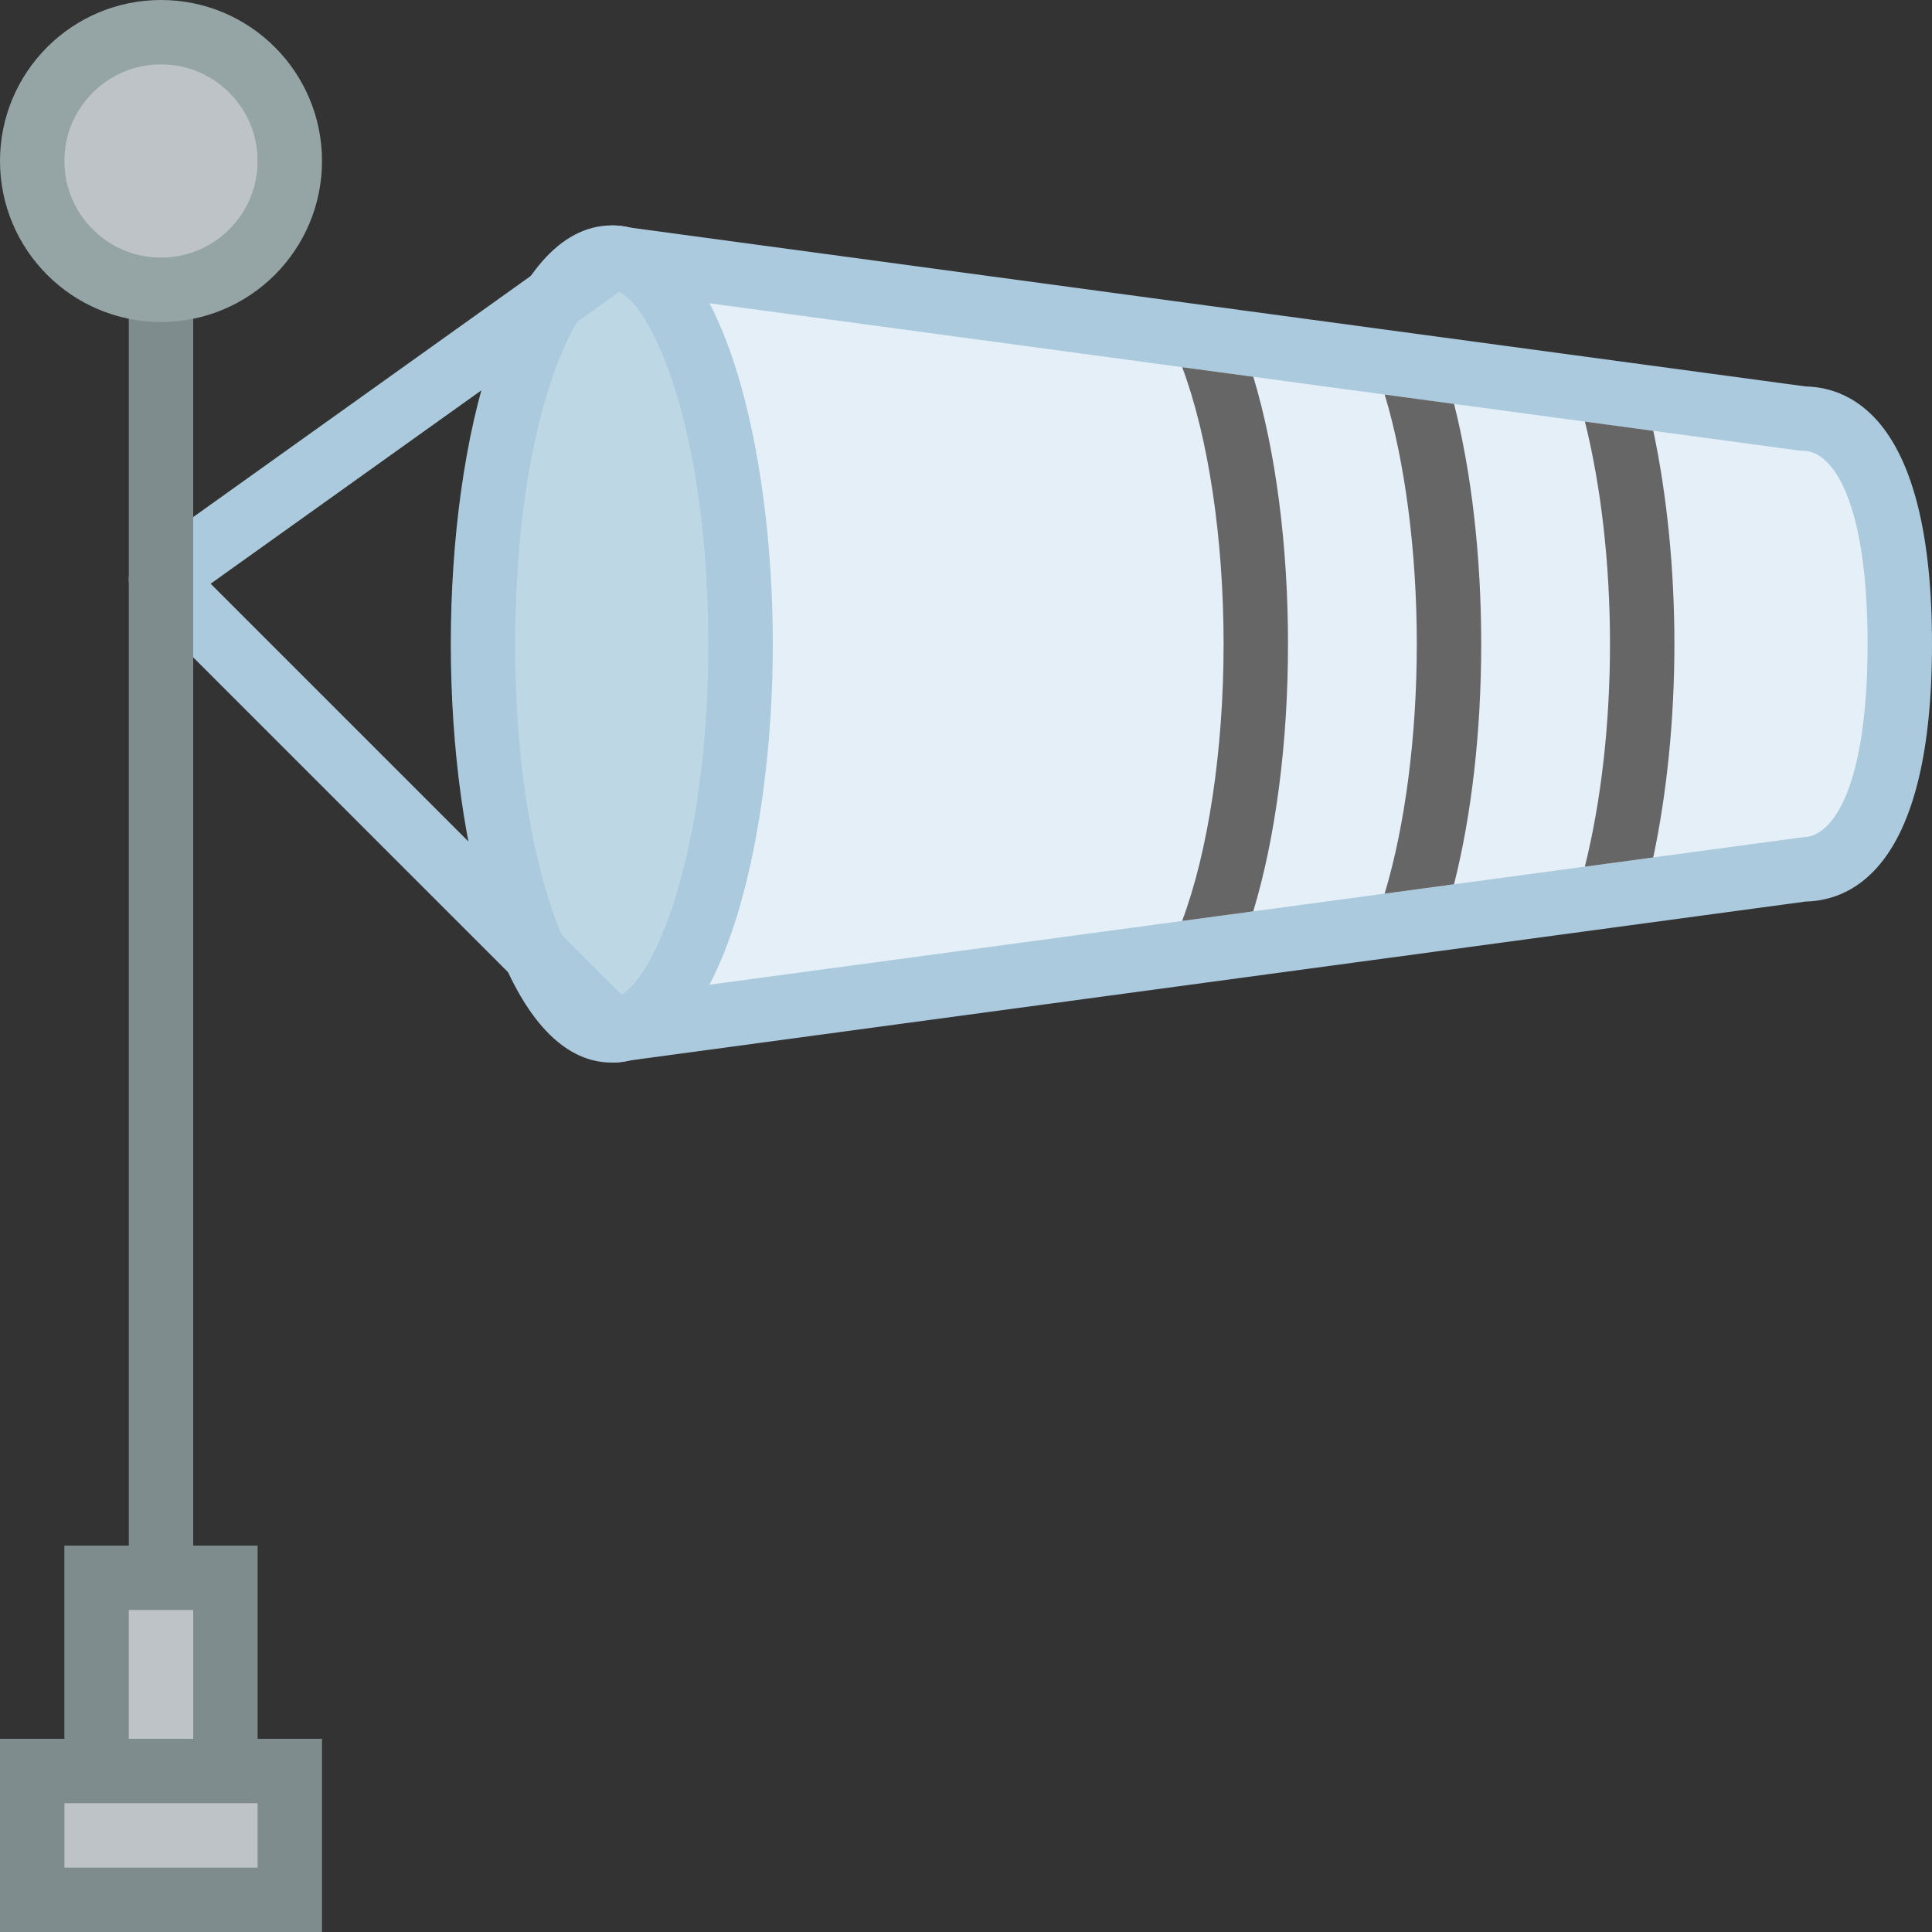 <?xml version="1.0" encoding="UTF-8" standalone="no"?>
<!-- Generator: Adobe Illustrator 19.0.0, SVG Export Plug-In . SVG Version: 6.00 Build 0)  -->

<svg
   xmlns:dc="http://purl.org/dc/elements/1.1/"
   xmlns:cc="http://creativecommons.org/ns#"
   xmlns:rdf="http://www.w3.org/1999/02/22-rdf-syntax-ns#"
   xmlns:svg="http://www.w3.org/2000/svg"
   xmlns="http://www.w3.org/2000/svg"
   xmlns:sodipodi="http://sodipodi.sourceforge.net/DTD/sodipodi-0.dtd"
   xmlns:inkscape="http://www.inkscape.org/namespaces/inkscape"
   version="1.1"
   id="Capa_1"
   x="0px"
   y="0px"
   viewBox="0 0 60 60"
   style="enable-background:new 0 0 60 60;"
   xml:space="preserve"
   inkscape:version="0.91 r13725"
   sodipodi:docname="wind-direction.svg"><rect x="0" y="0" width="60" height="60" fill="#333333" stroke="none"/><defs
     id="defs59" /><sodipodi:namedview
     pagecolor="#ffffff"
     bordercolor="#666666"
     borderopacity="1"
     objecttolerance="10"
     gridtolerance="10"
     guidetolerance="10"
     inkscape:pageopacity="0"
     inkscape:pageshadow="2"
     inkscape:window-width="1317"
     inkscape:window-height="744"
     id="namedview57"
     showgrid="false"
     inkscape:zoom="3.9333333"
     inkscape:cx="-14.364407"
     inkscape:cy="30"
     inkscape:window-x="49"
     inkscape:window-y="24"
     inkscape:window-maximized="1"
     inkscape:current-layer="Capa_1" /><ellipse
     style="fill:#BDD7E5;"
     cx="19"
     cy="20"
     rx="4"
     ry="12"
     id="ellipse3" /><path
     style="fill:#ABCADD;"
     d="M19,33c-3.282,0-5-6.54-5-13s1.718-13,5-13s5,6.54,5,13S22.282,33,19,33z M19,9  c-1.019,0-3,3.883-3,11s1.981,11,3,11s3-3.883,3-11S20.019,9,19,9z"
     id="path5" /><path
     style="fill:#E4EFF7;"
     d="M56,13L19,8c2.209,0,4,5.373,4,12c0,6.627-1.791,12-4,12l37-5c1.657,0,3-2.029,3-7  C59,15.029,57.657,13,56,13z"
     id="path7" /><path
     style="fill:#ABCADD;"
     d="M19,33l-0.134-1.991l0.285-0.038C20.333,30.553,22,26.479,22,20S20.333,9.447,19.151,9.029  l-0.285-0.038L19,7c0.186,0,0.372,0.022,0.556,0.066l36.518,4.935C57.574,12.035,60,13.152,60,20s-2.426,7.965-3.927,7.999  l-36.518,4.935C19.372,32.978,19.186,33,19,33z M22.034,9.419C23.372,11.981,24,16.175,24,20s-0.628,8.019-1.966,10.581L56,26  c0.923,0,2-1.571,2-6s-1.077-6-2-6l-0.134-0.009L22.034,9.419z"
     id="path9" /><path
     style="fill:#ABCADD;"
     d="M18.293,32.707l-14-14c-0.208-0.208-0.313-0.496-0.29-0.789c0.024-0.293,0.177-0.561,0.416-0.731  l14-10l1.162,1.627L6.542,18.128l13.165,13.165L18.293,32.707z"
     id="path11" /><path
     style="fill:#666666"
     d="M51.345,13.38l-2.124-0.287C49.718,15.083,50,17.492,50,20c0,2.511-0.283,4.923-0.781,6.915  l2.124-0.286C51.764,24.642,52,22.353,52,20C52,17.65,51.765,15.364,51.345,13.38z"
     id="path13" /><path
     style="fill:#666666"
     d="M45.157,12.544l-2.154-0.291C43.637,14.356,44,17.131,44,20c0,2.871-0.364,5.649-0.999,7.753  l2.155-0.291C45.701,25.309,46,22.726,46,20C46,17.277,45.702,14.696,45.157,12.544z"
     id="path15" /><path
     style="fill:#666666"
     d="M38.923,11.701l-2.209-0.298C37.521,13.554,38,16.704,38,20c0,3.299-0.48,6.45-1.288,8.601  l2.209-0.298C39.611,26.019,40,23.101,40,20C40,16.902,39.612,13.985,38.923,11.701z"
     id="path17" /><line
     style="fill:none;stroke:#7F8C8D;stroke-width:2;stroke-miterlimit:10;"
     x1="5"
     y1="49"
     x2="5"
     y2="9"
     id="line19" /><circle
     style="fill:#BDC3C7;stroke:#95A5A5;stroke-width:2;stroke-miterlimit:10;"
     cx="5"
     cy="5"
     r="4"
     id="circle21" /><rect
     x="3"
     y="49"
     style="fill:#BDC3C7;stroke:#7F8C8D;stroke-width:2;stroke-miterlimit:10;"
     width="4"
     height="6"
     id="rect23" /><rect
     x="1"
     y="55"
     style="fill:#BDC3C7;stroke:#7F8C8D;stroke-width:2;stroke-miterlimit:10;"
     width="8"
     height="4"
     id="rect25" /><g
     id="g27" /><g
     id="g29" /><g
     id="g31" /><g
     id="g33" /><g
     id="g35" /><g
     id="g37" /><g
     id="g39" /><g
     id="g41" /><g
     id="g43" /><g
     id="g45" /><g
     id="g47" /><g
     id="g49" /><g
     id="g51" /><g
     id="g53" /><g
     id="g55" /></svg>